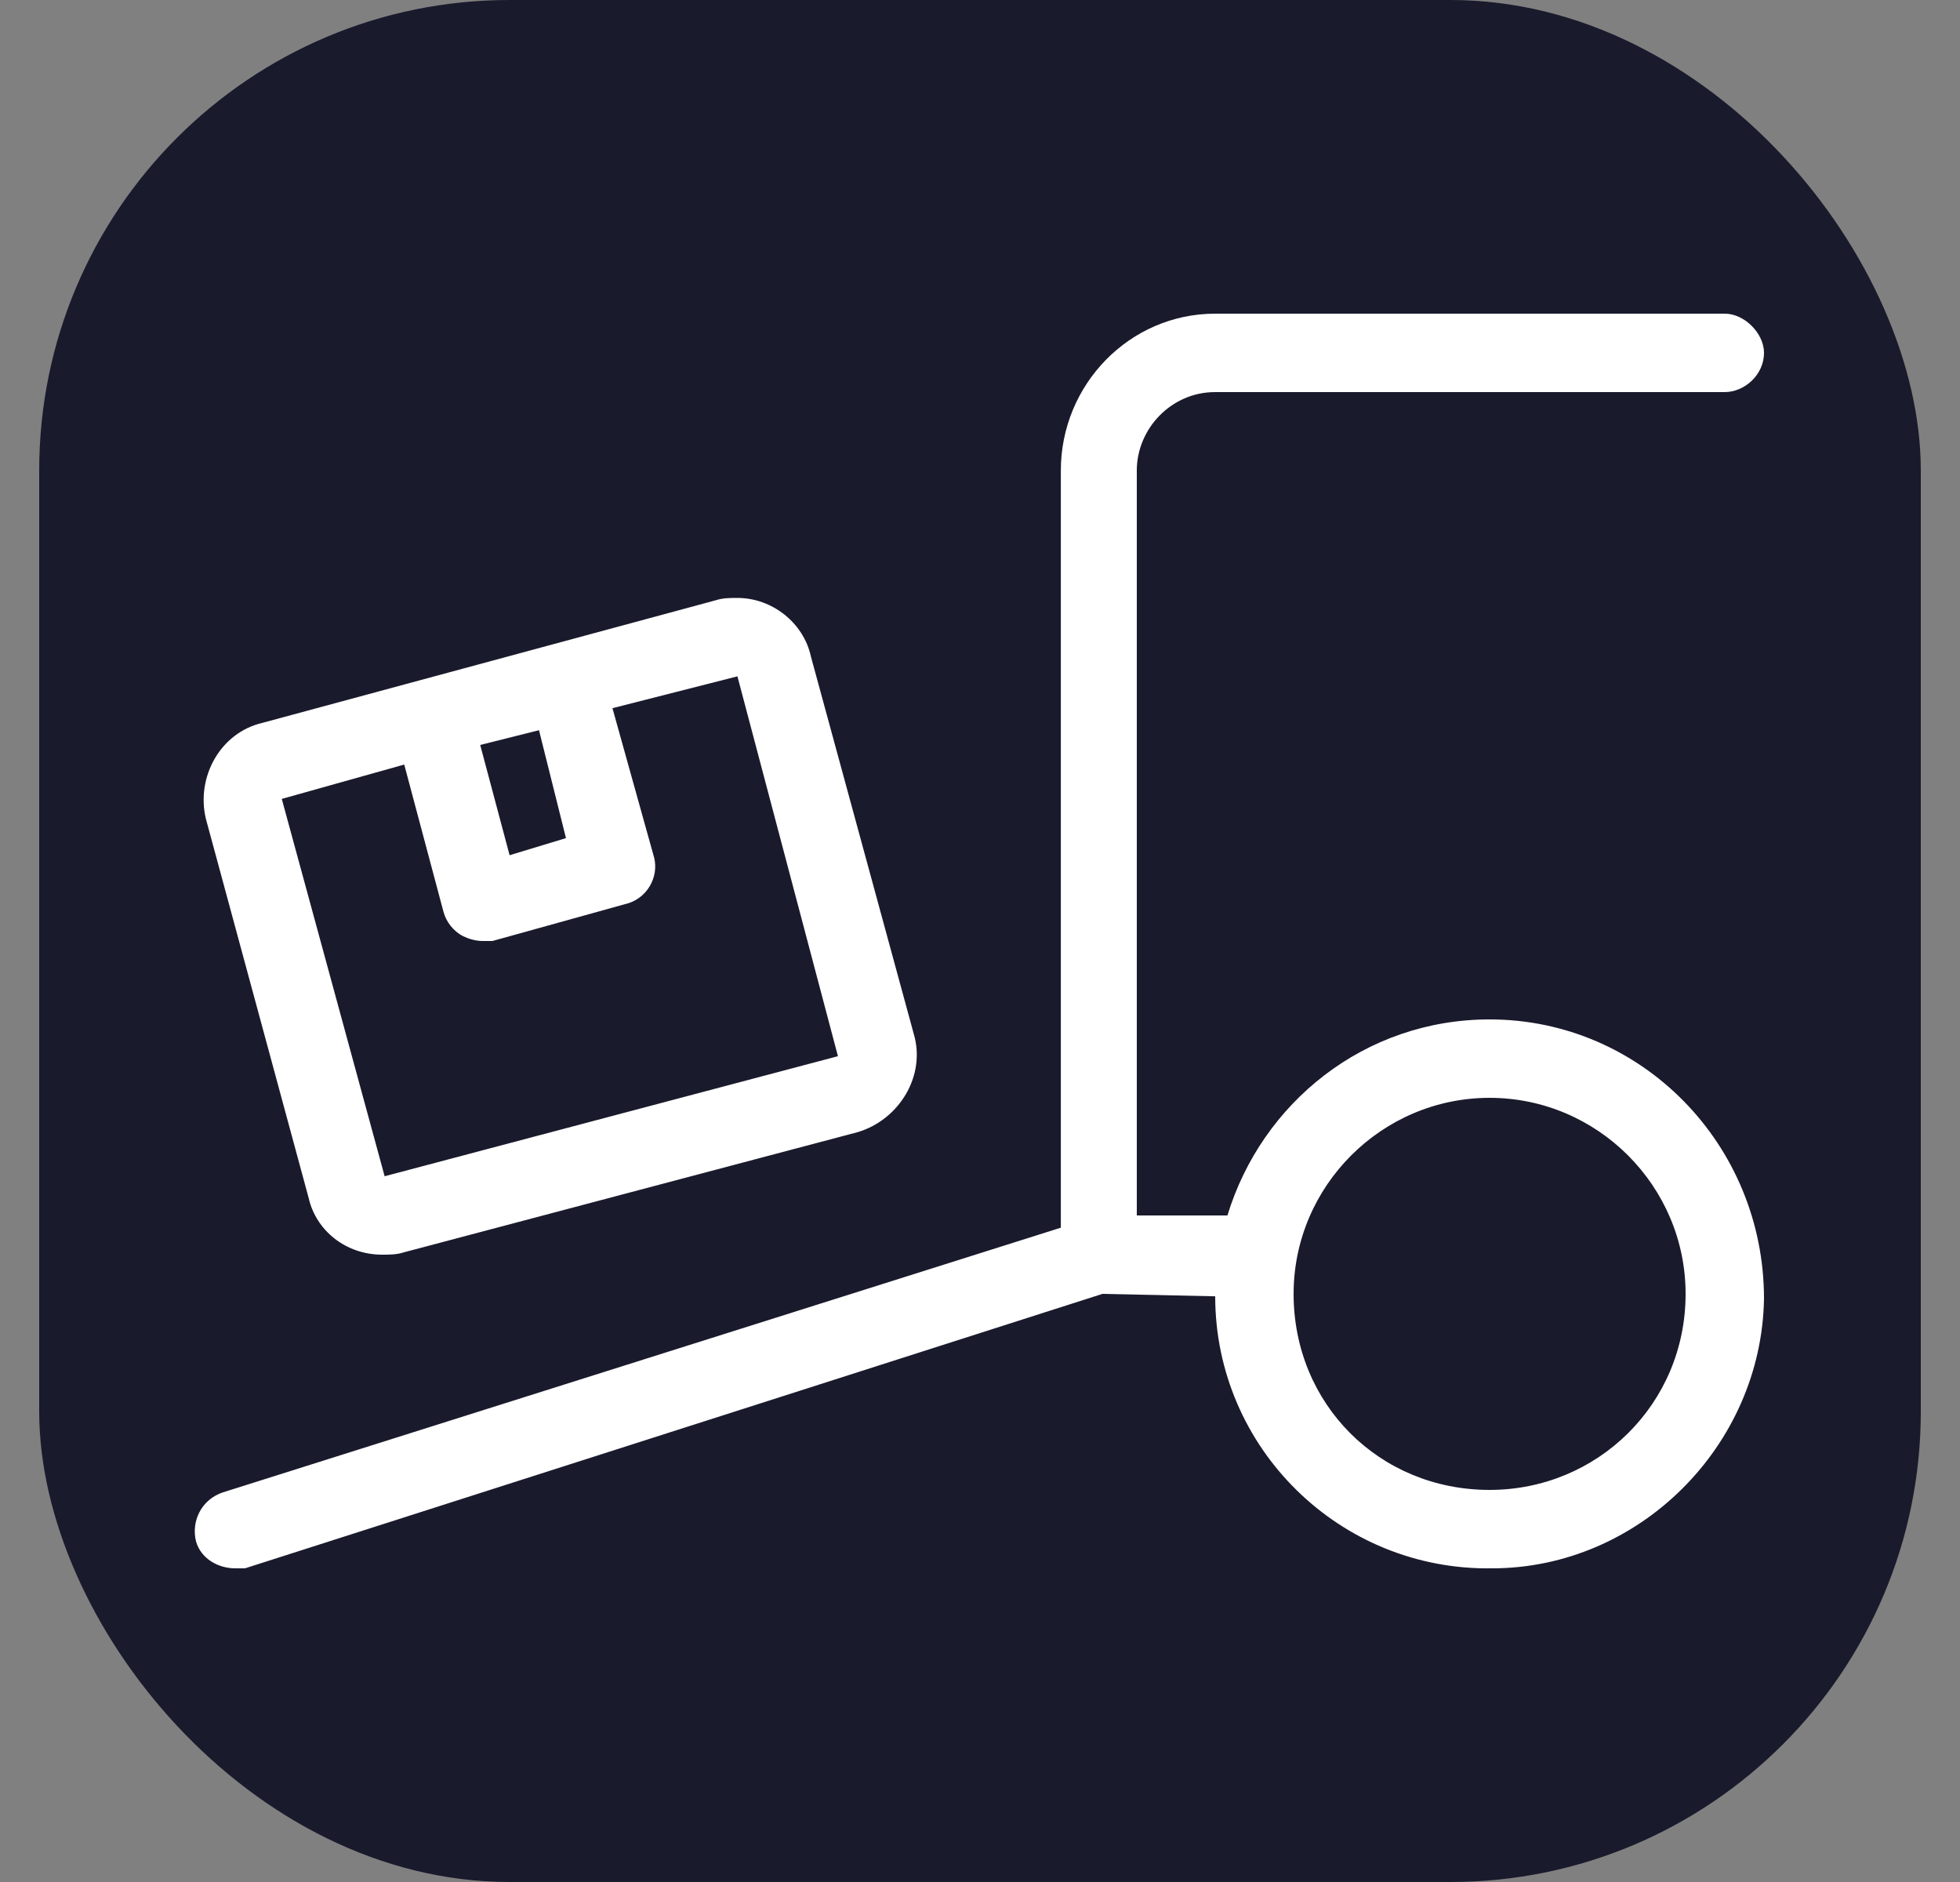 <svg width="25" height="24" viewBox="0 0 25 24" fill="none" xmlns="http://www.w3.org/2000/svg">
<rect x="0" y="0" width="25" height="24" fill="#808080" stroke="none"/>
<g clip-path="url(#clip0_56095_127405)">
<rect x="0.5" width="24" height="24" rx="6" fill="#191A2C"/>
<path d="M19 13C20.938 13 22.5 14.594 22.5 16.562C22.469 18.438 20.906 20 19.031 20C17.094 20.031 15.5 18.469 15.5 16.531L14.062 16.5L3.125 20C3.094 20 3.031 20 3 20C2.781 20 2.562 19.875 2.5 19.656C2.438 19.406 2.562 19.125 2.844 19.031L13.531 15.656V6C13.531 4.906 14.406 4 15.5 4H22C22.25 4 22.5 4.25 22.5 4.5C22.5 4.781 22.25 5 22 5H15.5C14.938 5 14.5 5.469 14.5 6V15.5H15.656C16.094 14.062 17.406 13 19 13ZM19 19C20.375 19 21.5 17.906 21.5 16.5C21.5 15.125 20.375 14 19 14C17.625 14 16.5 15.125 16.5 16.5C16.5 17.906 17.594 19 19 19ZM3.938 15.281L2.625 10.438C2.5 9.906 2.812 9.344 3.344 9.219L9.125 7.656C9.219 7.625 9.312 7.625 9.406 7.625C9.844 7.625 10.25 7.938 10.344 8.375L11.656 13.188C11.812 13.719 11.469 14.281 10.938 14.438L5.156 15.969C5.062 16 4.969 16 4.875 16C4.406 16 4.031 15.688 3.938 15.281ZM6.875 9.312L6.125 9.5L6.5 10.906L7.219 10.688L6.875 9.312ZM5.156 9.75L3.594 10.188L4.906 15L10.688 13.469L9.406 8.625L7.812 9.031L8.344 10.938C8.406 11.188 8.25 11.469 7.969 11.531L6.281 12C6.25 12 6.188 12 6.156 12C6.062 12 5.969 11.969 5.906 11.938C5.781 11.875 5.688 11.75 5.656 11.625L5.156 9.75Z" fill="white"/>
</g>
<defs>
<clipPath id="clip0_56095_127405">
<rect x="0.5" width="24" height="24" rx="6" fill="white"/>
</clipPath>
</defs>
</svg>
